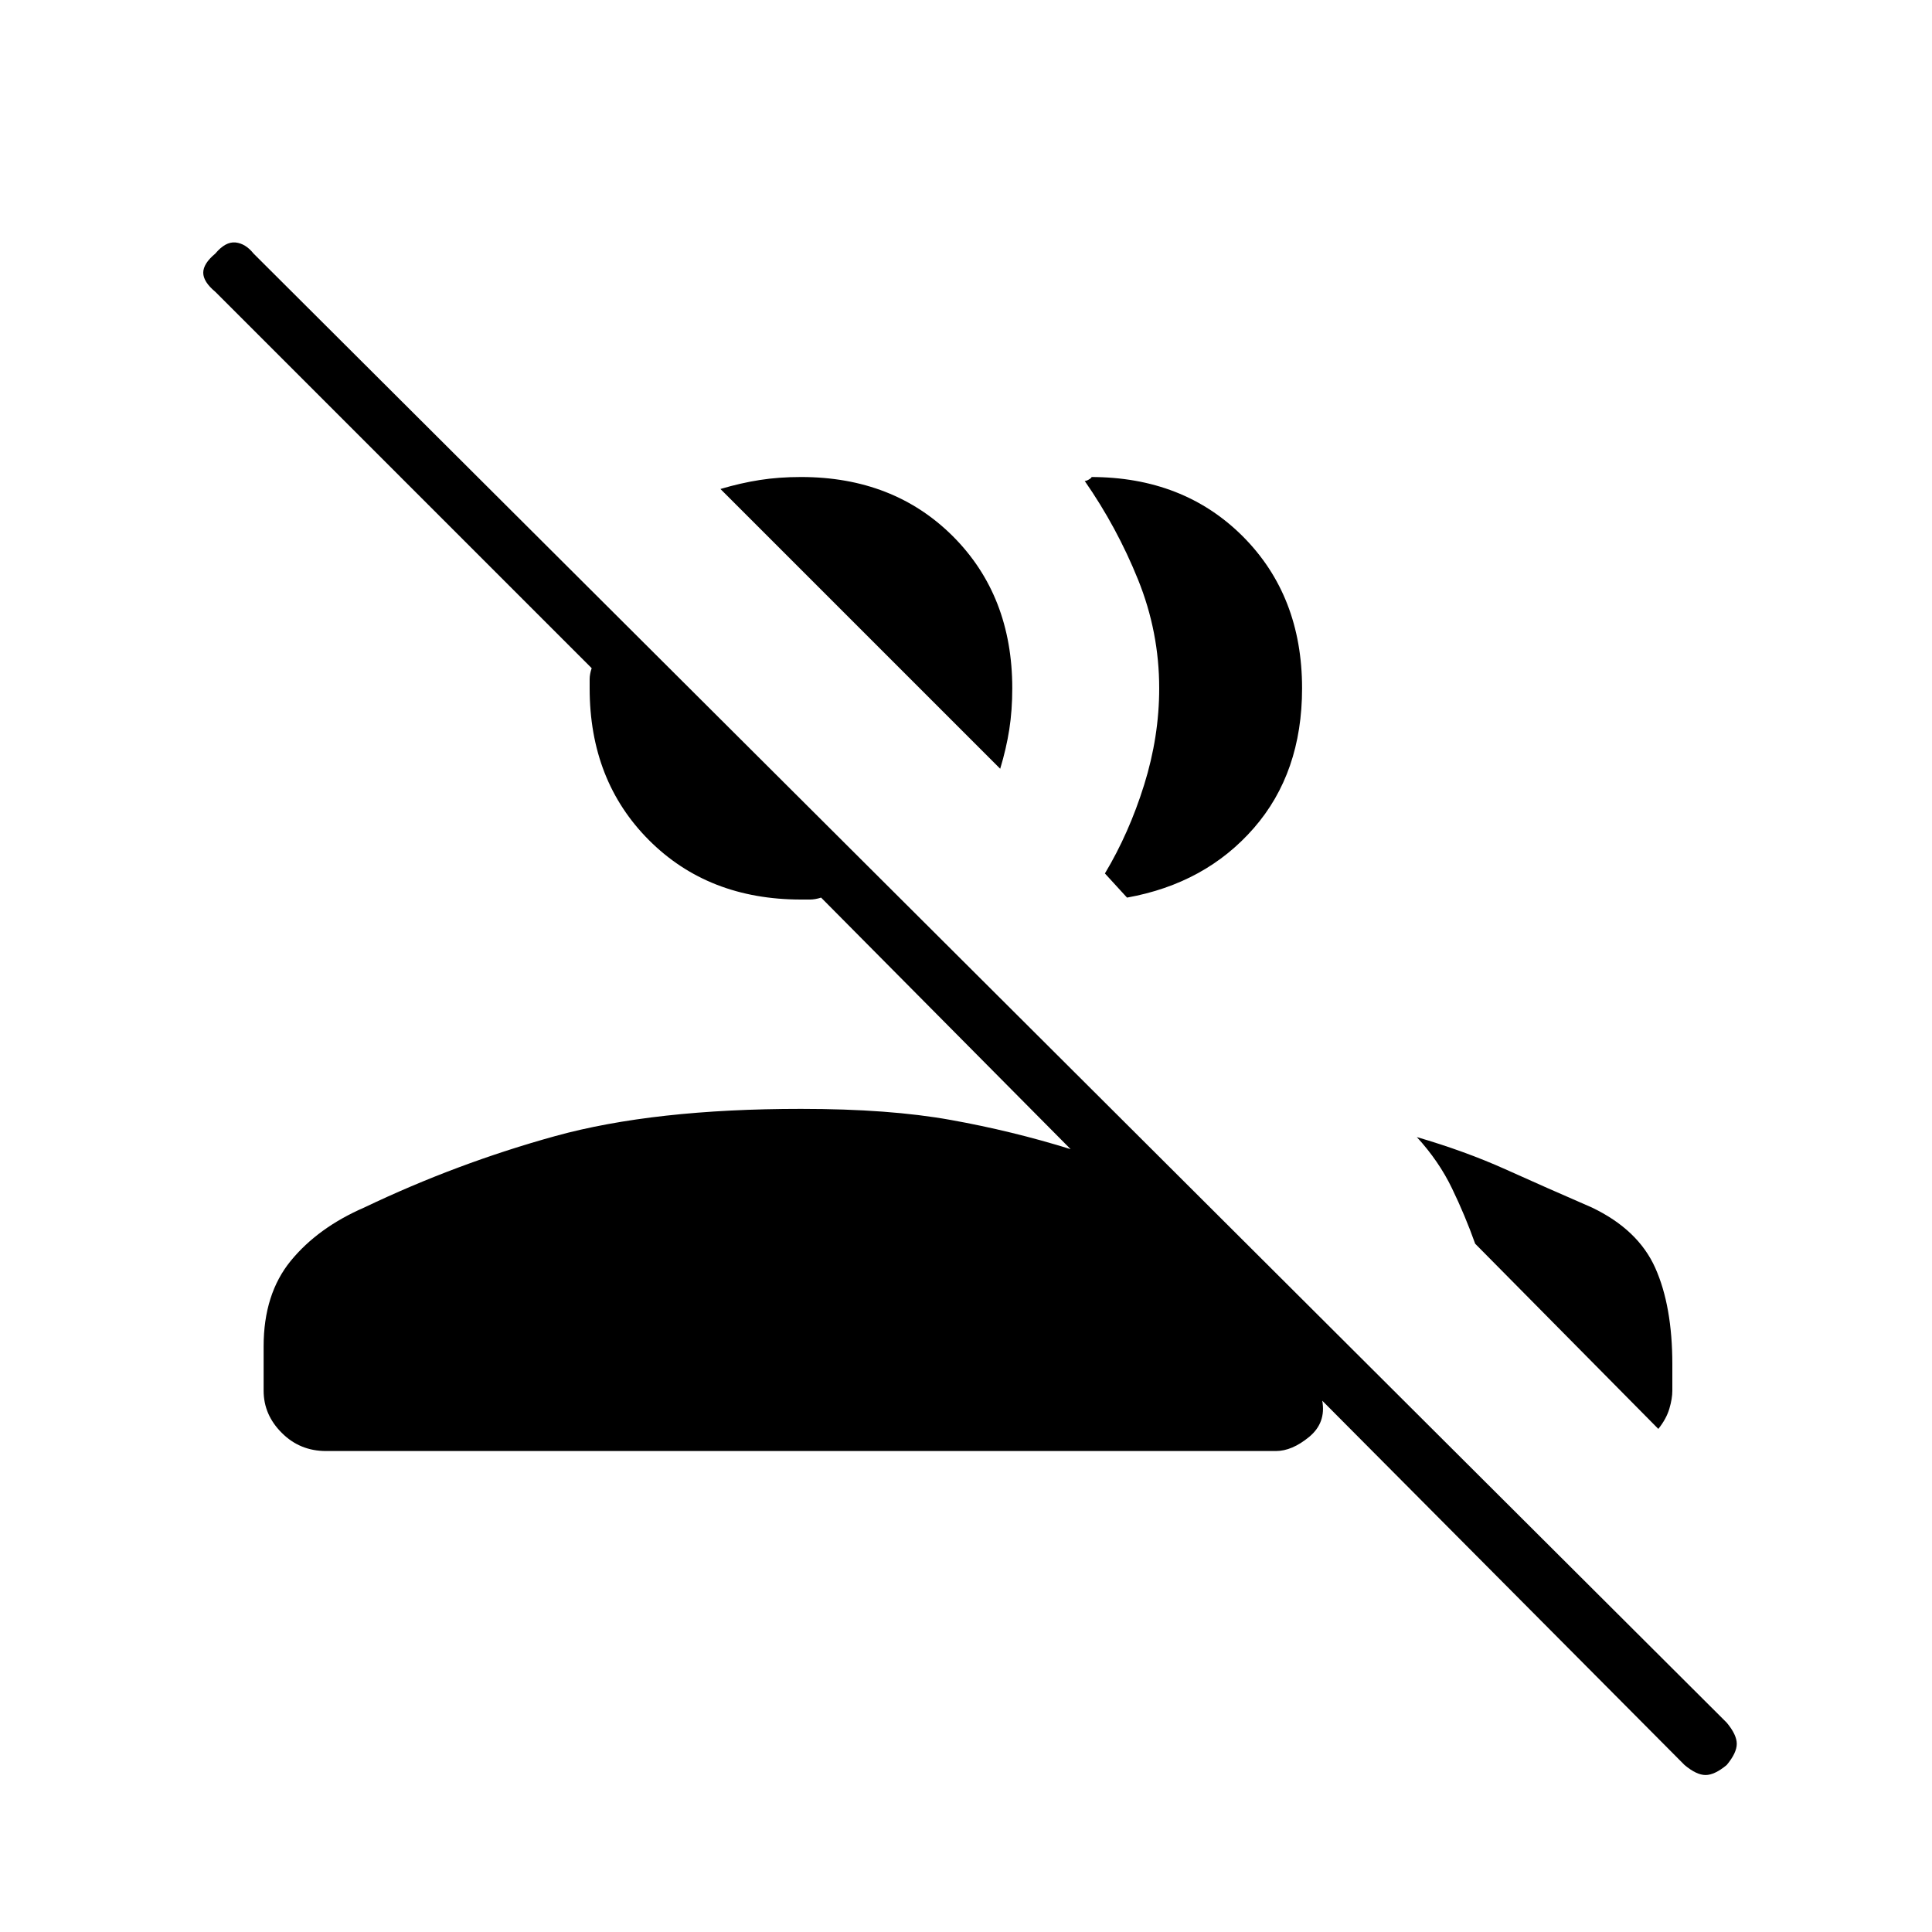 <svg xmlns="http://www.w3.org/2000/svg" height="20" width="20"><path d="m17.438 18.271-3.75-3.771q.041.229-.136.375-.177.146-.344.146H3.375q-.271 0-.458-.188-.188-.187-.188-.437v-.458q0-.542.281-.886.282-.344.761-.552.958-.458 1.979-.74 1.021-.281 2.542-.281.916 0 1.552.115.635.114 1.239.302L8.5 9.292q-.062.02-.115.02h-.093q-.959 0-1.573-.614-.615-.615-.615-1.573v-.094q0-.052.021-.114L2.229 3.021q-.125-.104-.125-.198 0-.094.125-.198.104-.125.209-.115.104.011.187.115l15.25 15.208q.104.125.104.219t-.104.219q-.125.104-.219.104t-.218-.104Zm-2.771-6.5q.5.146.916.333.417.188.896.396.479.229.656.625.177.396.177 1v.271q0 .083-.031.187-.031.105-.114.209l-1.896-1.917q-.104-.292-.24-.573-.135-.281-.364-.531Zm-3.229-2.729q.25-.417.406-.917.156-.5.156-1 0-.583-.219-1.125t-.552-1.021q.021 0 .052-.021.031-.02.011-.02.958 0 1.573.614.614.615.614 1.573 0 .875-.5 1.448t-1.312.719Zm-1.084-1.084L7.458 5.062q.209-.062.407-.093.197-.031.427-.031.958 0 1.573.614.614.615.614 1.573 0 .229-.031.427-.031.198-.094.406Z"/></svg>
